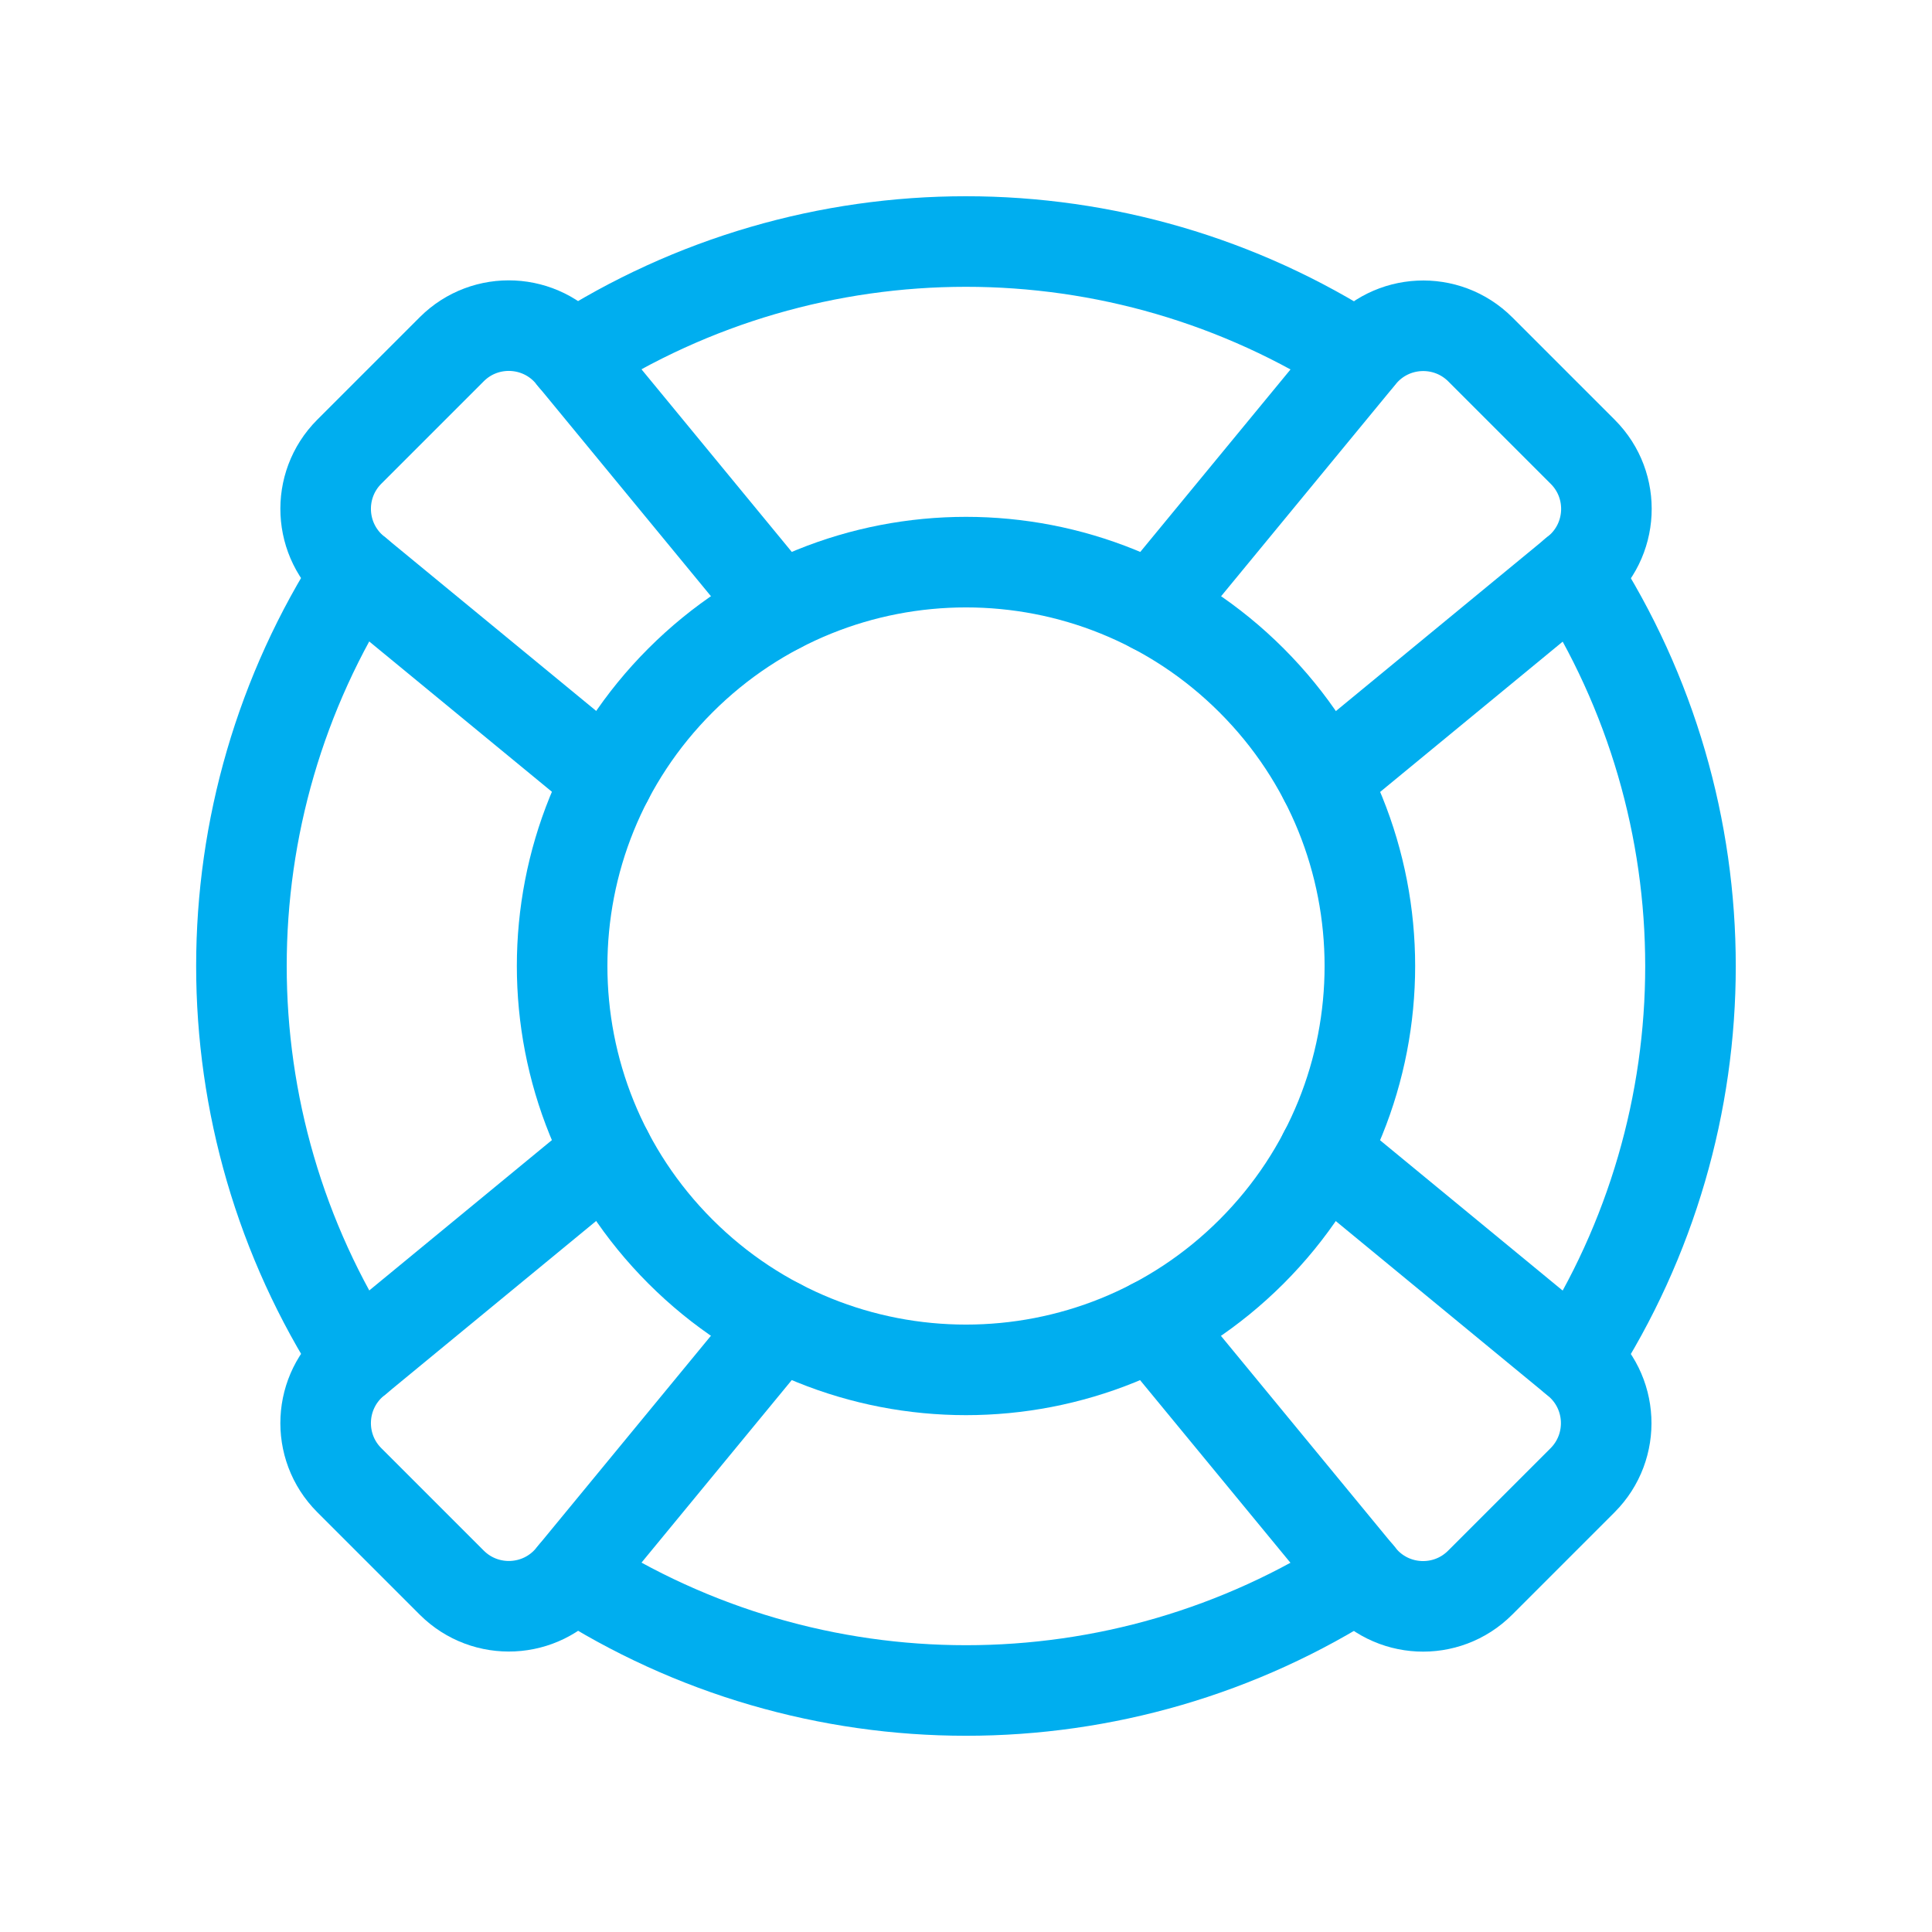 <svg width="64" height="64" viewBox="0 0 64 64" fill="none" xmlns="http://www.w3.org/2000/svg">
<path d="M52.16 18.984C57.28 26.904 57.278 37.101 52.163 45.018" stroke="#00AEEF" stroke-width="3" stroke-linecap="round" stroke-linejoin="round"/>
<path d="M41.46 22.54C46.685 27.764 46.685 36.235 41.46 41.46C36.235 46.685 27.764 46.685 22.54 41.46C17.315 36.235 17.315 27.764 22.54 22.54C27.764 17.315 36.235 17.315 41.46 22.54" stroke="#00AEEF" stroke-width="3" stroke-linecap="round" stroke-linejoin="round"/>
<path d="M38.191 20.136L45.082 11.766C46.085 10.547 47.919 10.459 49.037 11.574L52.431 14.968C53.549 16.086 53.458 17.92 52.239 18.923L43.869 25.814" stroke="#00AEEF" stroke-width="3" stroke-linecap="round" stroke-linejoin="round"/>
<path d="M25.81 43.864L18.92 52.235C17.917 53.454 16.082 53.542 14.965 52.427L11.57 49.032C10.453 47.915 10.544 46.08 11.762 45.078L20.133 38.187" stroke="#00AEEF" stroke-width="3" stroke-linecap="round" stroke-linejoin="round"/>
<path d="M20.135 25.81L11.761 18.92C10.543 17.917 10.455 16.082 11.569 14.965L14.964 11.57C16.081 10.453 17.916 10.544 18.919 11.762L25.809 20.133" stroke="#00AEEF" stroke-width="3" stroke-linecap="round" stroke-linejoin="round"/>
<path d="M43.863 38.189L52.233 45.08C53.452 46.083 53.54 47.917 52.425 49.035L49.031 52.429C47.913 53.547 46.079 53.456 45.076 52.237L38.185 43.867" stroke="#00AEEF" stroke-width="3" stroke-linecap="round" stroke-linejoin="round"/>
<path d="M45.019 52.163C37.102 57.278 26.902 57.28 18.984 52.16" stroke="#00AEEF" stroke-width="3" stroke-linecap="round" stroke-linejoin="round"/>
<path d="M11.835 18.981C6.72 26.899 6.717 37.096 11.837 45.016" stroke="#00AEEF" stroke-width="3" stroke-linecap="round" stroke-linejoin="round"/>
<path d="M45.013 11.84C37.093 6.72 26.896 6.723 18.979 11.838" stroke="#00AEEF" stroke-width="3" stroke-linecap="round" stroke-linejoin="round"/>
</svg>
